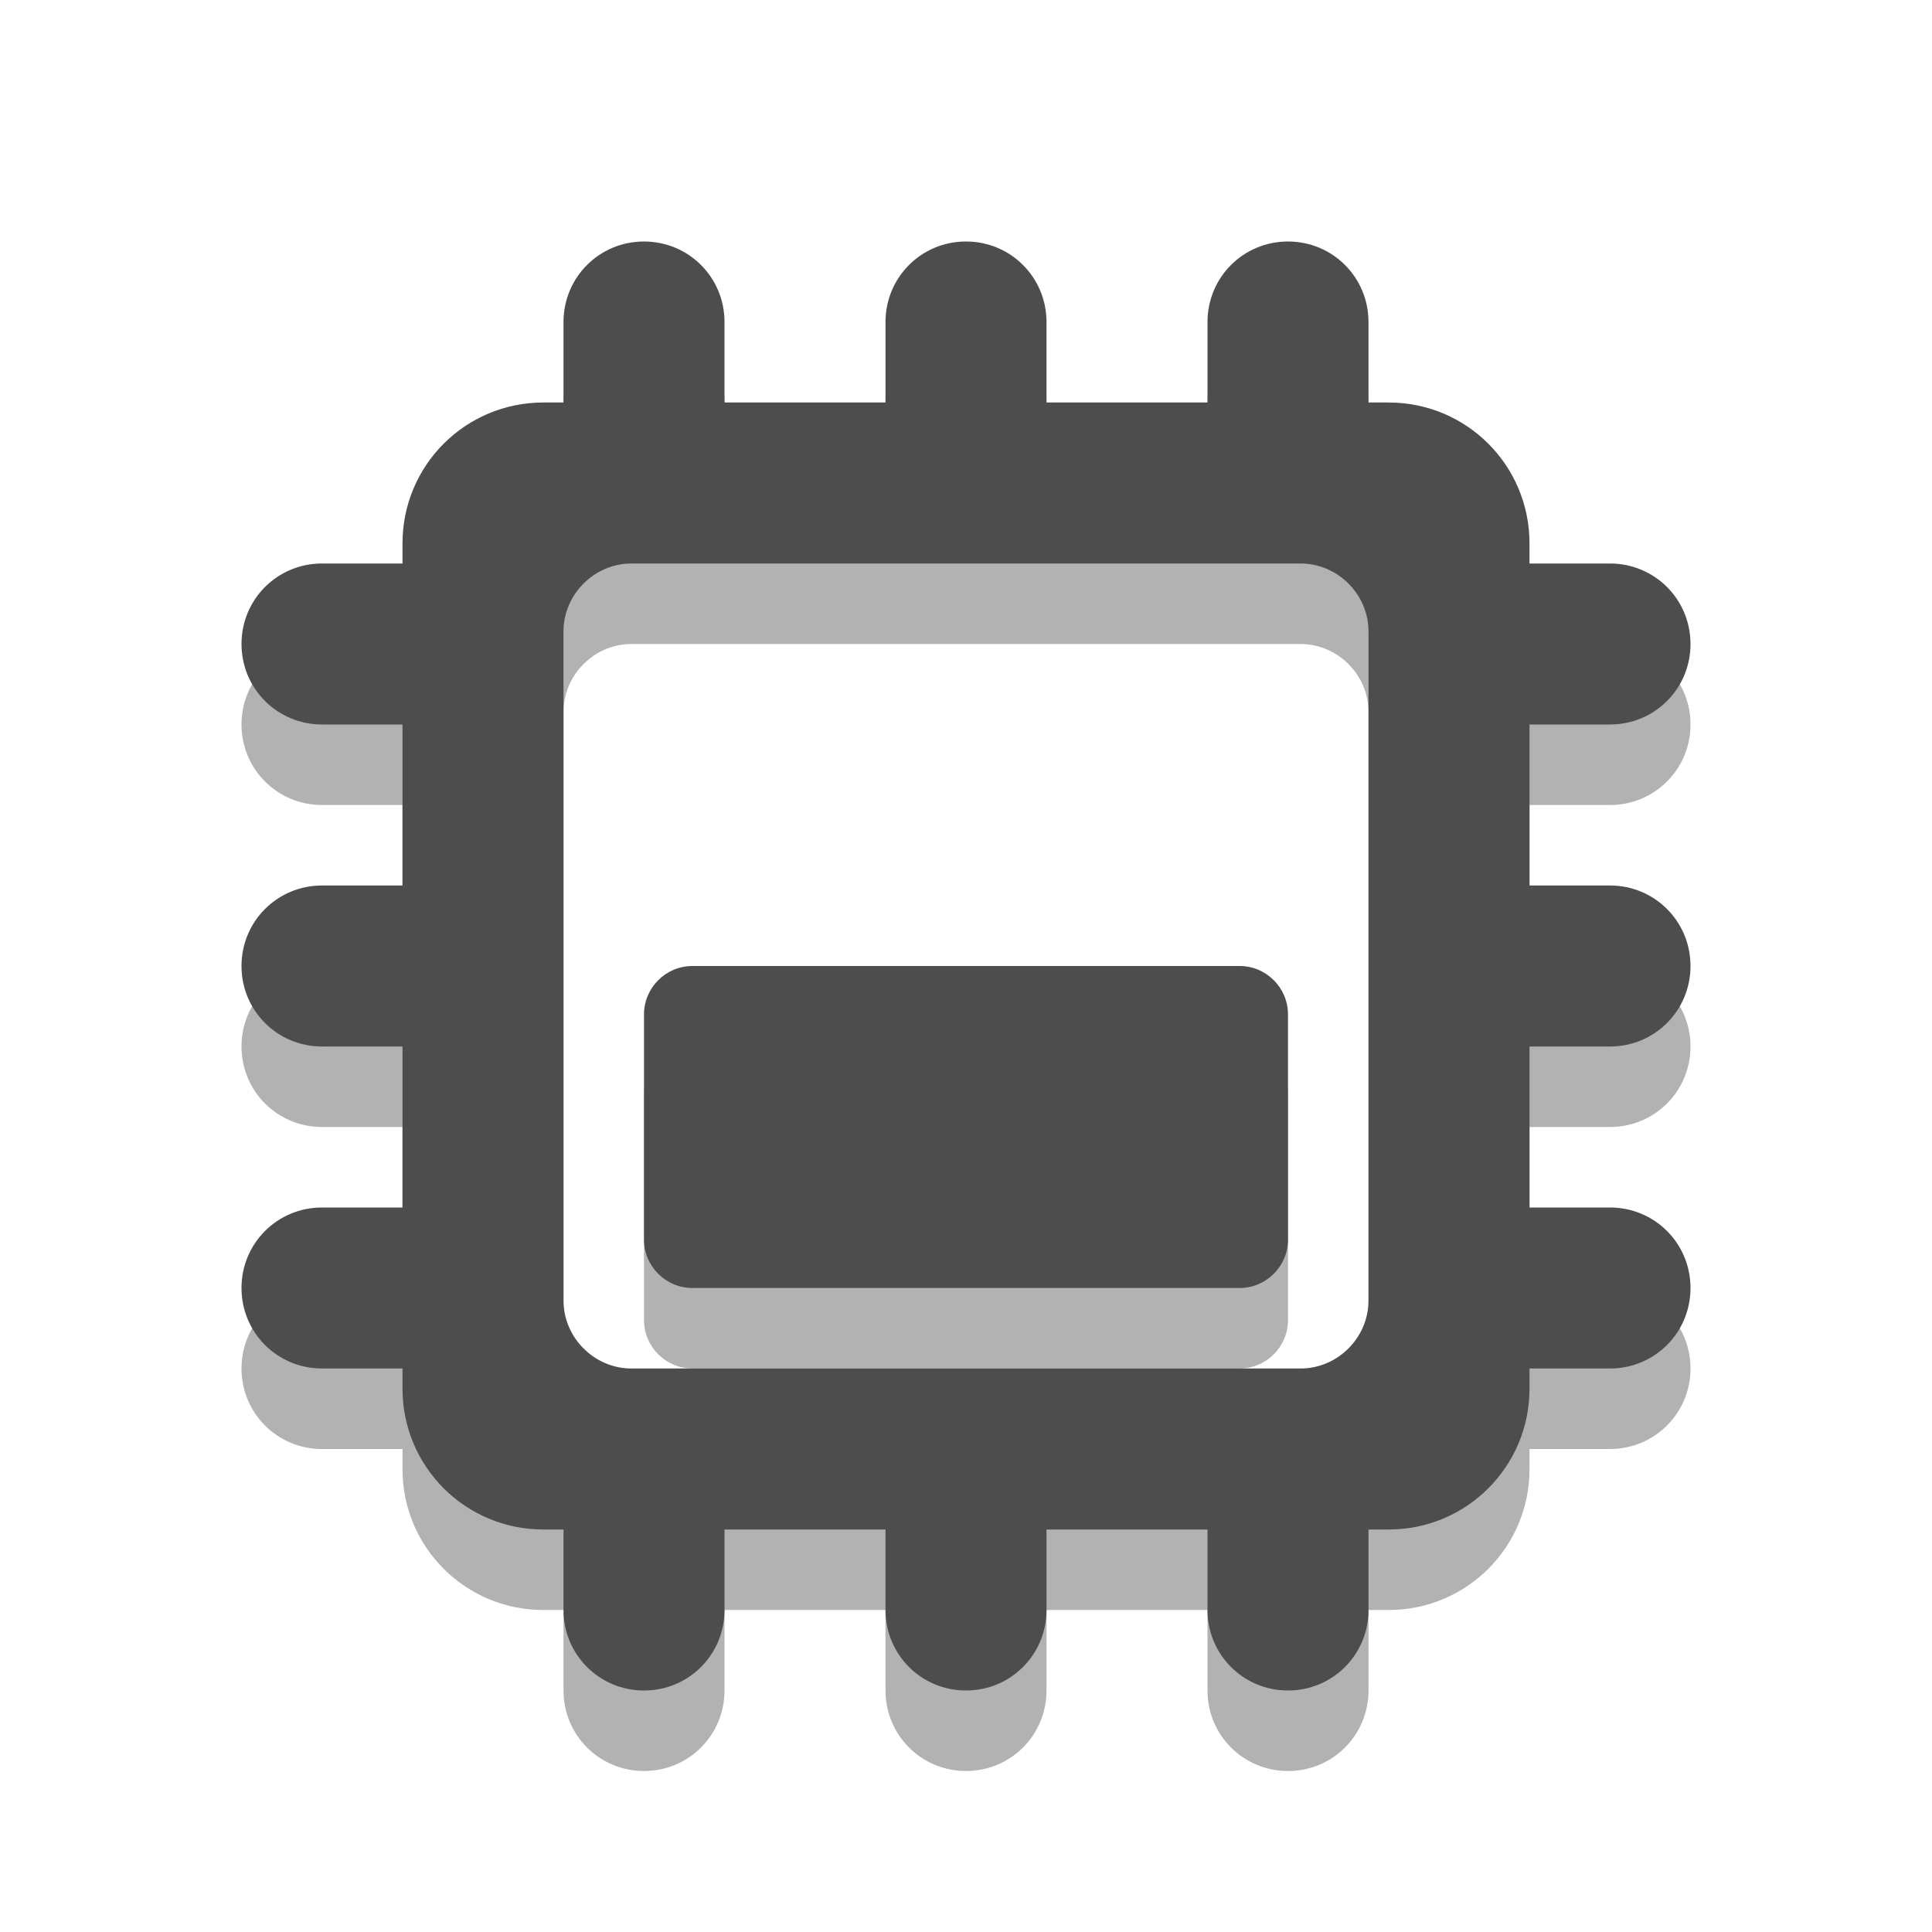 
<svg xmlns="http://www.w3.org/2000/svg" xmlns:xlink="http://www.w3.org/1999/xlink" width="24px" height="24px" viewBox="0 0 24 24" version="1.1">
<g id="surface1">
<path style=" stroke:none;fill-rule:evenodd;fill:rgb(0%,0%,0%);fill-opacity:0.302;" d="M 8 4 C 7.445 4 7 4.445 7 5 L 7 6 L 6.75 6 C 5.781 6 5 6.781 5 7.75 L 5 8 L 4 8 C 3.445 8 3 8.445 3 9 C 3 9.555 3.445 10 4 10 L 5 10 L 5 12 L 4 12 C 3.445 12 3 12.445 3 13 C 3 13.555 3.445 14 4 14 L 5 14 L 5 16 L 4 16 C 3.445 16 3 16.445 3 17 C 3 17.555 3.445 18 4 18 L 5 18 L 5 18.25 C 5 19.219 5.781 20 6.75 20 L 7 20 L 7 21 C 7 21.555 7.445 22 8 22 C 8.555 22 9 21.555 9 21 L 9 20 L 11 20 L 11 21 C 11 21.555 11.445 22 12 22 C 12.555 22 13 21.555 13 21 L 13 20 L 15 20 L 15 21 C 15 21.555 15.445 22 16 22 C 16.555 22 17 21.555 17 21 L 17 20 L 17.25 20 C 18.219 20 19 19.219 19 18.25 L 19 18 L 20 18 C 20.555 18 21 17.555 21 17 C 21 16.445 20.555 16 20 16 L 19 16 L 19 14 L 20 14 C 20.555 14 21 13.555 21 13 C 21 12.445 20.555 12 20 12 L 19 12 L 19 10 L 20 10 C 20.555 10 21 9.555 21 9 C 21 8.445 20.555 8 20 8 L 19 8 L 19 7.75 C 19 6.781 18.219 6 17.25 6 L 17 6 L 17 5 C 17 4.445 16.555 4 16 4 C 15.445 4 15 4.445 15 5 L 15 6 L 13 6 L 13 5 C 13 4.445 12.555 4 12 4 C 11.445 4 11 4.445 11 5 L 11 6 L 9 6 L 9 5 C 9 4.445 8.555 4 8 4 Z M 7.844 8 L 16.156 8 C 16.617 8 17 8.383 17 8.844 L 17 17.156 C 17 17.617 16.617 18 16.156 18 L 7.844 18 C 7.383 18 7 17.617 7 17.156 L 7 8.844 C 7 8.383 7.383 8 7.844 8 Z M 7.844 8 "/>
<path style=" stroke:none;fill-rule:evenodd;fill:rgb(0%,0%,0%);fill-opacity:0.302;" d="M 8.602 13 L 15.398 13 C 15.73 13 16 13.27 16 13.602 L 16 16.398 C 16 16.73 15.73 17 15.398 17 L 8.602 17 C 8.27 17 8 16.73 8 16.398 L 8 13.602 C 8 13.27 8.27 13 8.602 13 Z M 8.602 13 "/>
<path style=" stroke:none;fill-rule:evenodd;fill:#4D4D4D;fill-opacity:1;" d="M 8 3 C 7.445 3 7 3.445 7 4 L 7 5 L 6.75 5 C 5.781 5 5 5.781 5 6.75 L 5 7 L 4 7 C 3.445 7 3 7.445 3 8 C 3 8.555 3.445 9 4 9 L 5 9 L 5 11 L 4 11 C 3.445 11 3 11.445 3 12 C 3 12.555 3.445 13 4 13 L 5 13 L 5 15 L 4 15 C 3.445 15 3 15.445 3 16 C 3 16.555 3.445 17 4 17 L 5 17 L 5 17.25 C 5 18.219 5.781 19 6.75 19 L 7 19 L 7 20 C 7 20.555 7.445 21 8 21 C 8.555 21 9 20.555 9 20 L 9 19 L 11 19 L 11 20 C 11 20.555 11.445 21 12 21 C 12.555 21 13 20.555 13 20 L 13 19 L 15 19 L 15 20 C 15 20.555 15.445 21 16 21 C 16.555 21 17 20.555 17 20 L 17 19 L 17.25 19 C 18.219 19 19 18.219 19 17.25 L 19 17 L 20 17 C 20.555 17 21 16.555 21 16 C 21 15.445 20.555 15 20 15 L 19 15 L 19 13 L 20 13 C 20.555 13 21 12.555 21 12 C 21 11.445 20.555 11 20 11 L 19 11 L 19 9 L 20 9 C 20.555 9 21 8.555 21 8 C 21 7.445 20.555 7 20 7 L 19 7 L 19 6.75 C 19 5.781 18.219 5 17.25 5 L 17 5 L 17 4 C 17 3.445 16.555 3 16 3 C 15.445 3 15 3.445 15 4 L 15 5 L 13 5 L 13 4 C 13 3.445 12.555 3 12 3 C 11.445 3 11 3.445 11 4 L 11 5 L 9 5 L 9 4 C 9 3.445 8.555 3 8 3 Z M 7.844 7 L 16.156 7 C 16.617 7 17 7.383 17 7.844 L 17 16.156 C 17 16.617 16.617 17 16.156 17 L 7.844 17 C 7.383 17 7 16.617 7 16.156 L 7 7.844 C 7 7.383 7.383 7 7.844 7 Z M 7.844 7 "/>
<path style=" stroke:none;fill-rule:evenodd;fill:#4D4D4D;fill-opacity:1;" d="M 8.602 12 L 15.398 12 C 15.73 12 16 12.27 16 12.602 L 16 15.398 C 16 15.73 15.73 16 15.398 16 L 8.602 16 C 8.27 16 8 15.73 8 15.398 L 8 12.602 C 8 12.27 8.27 12 8.602 12 Z M 8.602 12 "/>
</g>
</svg>
